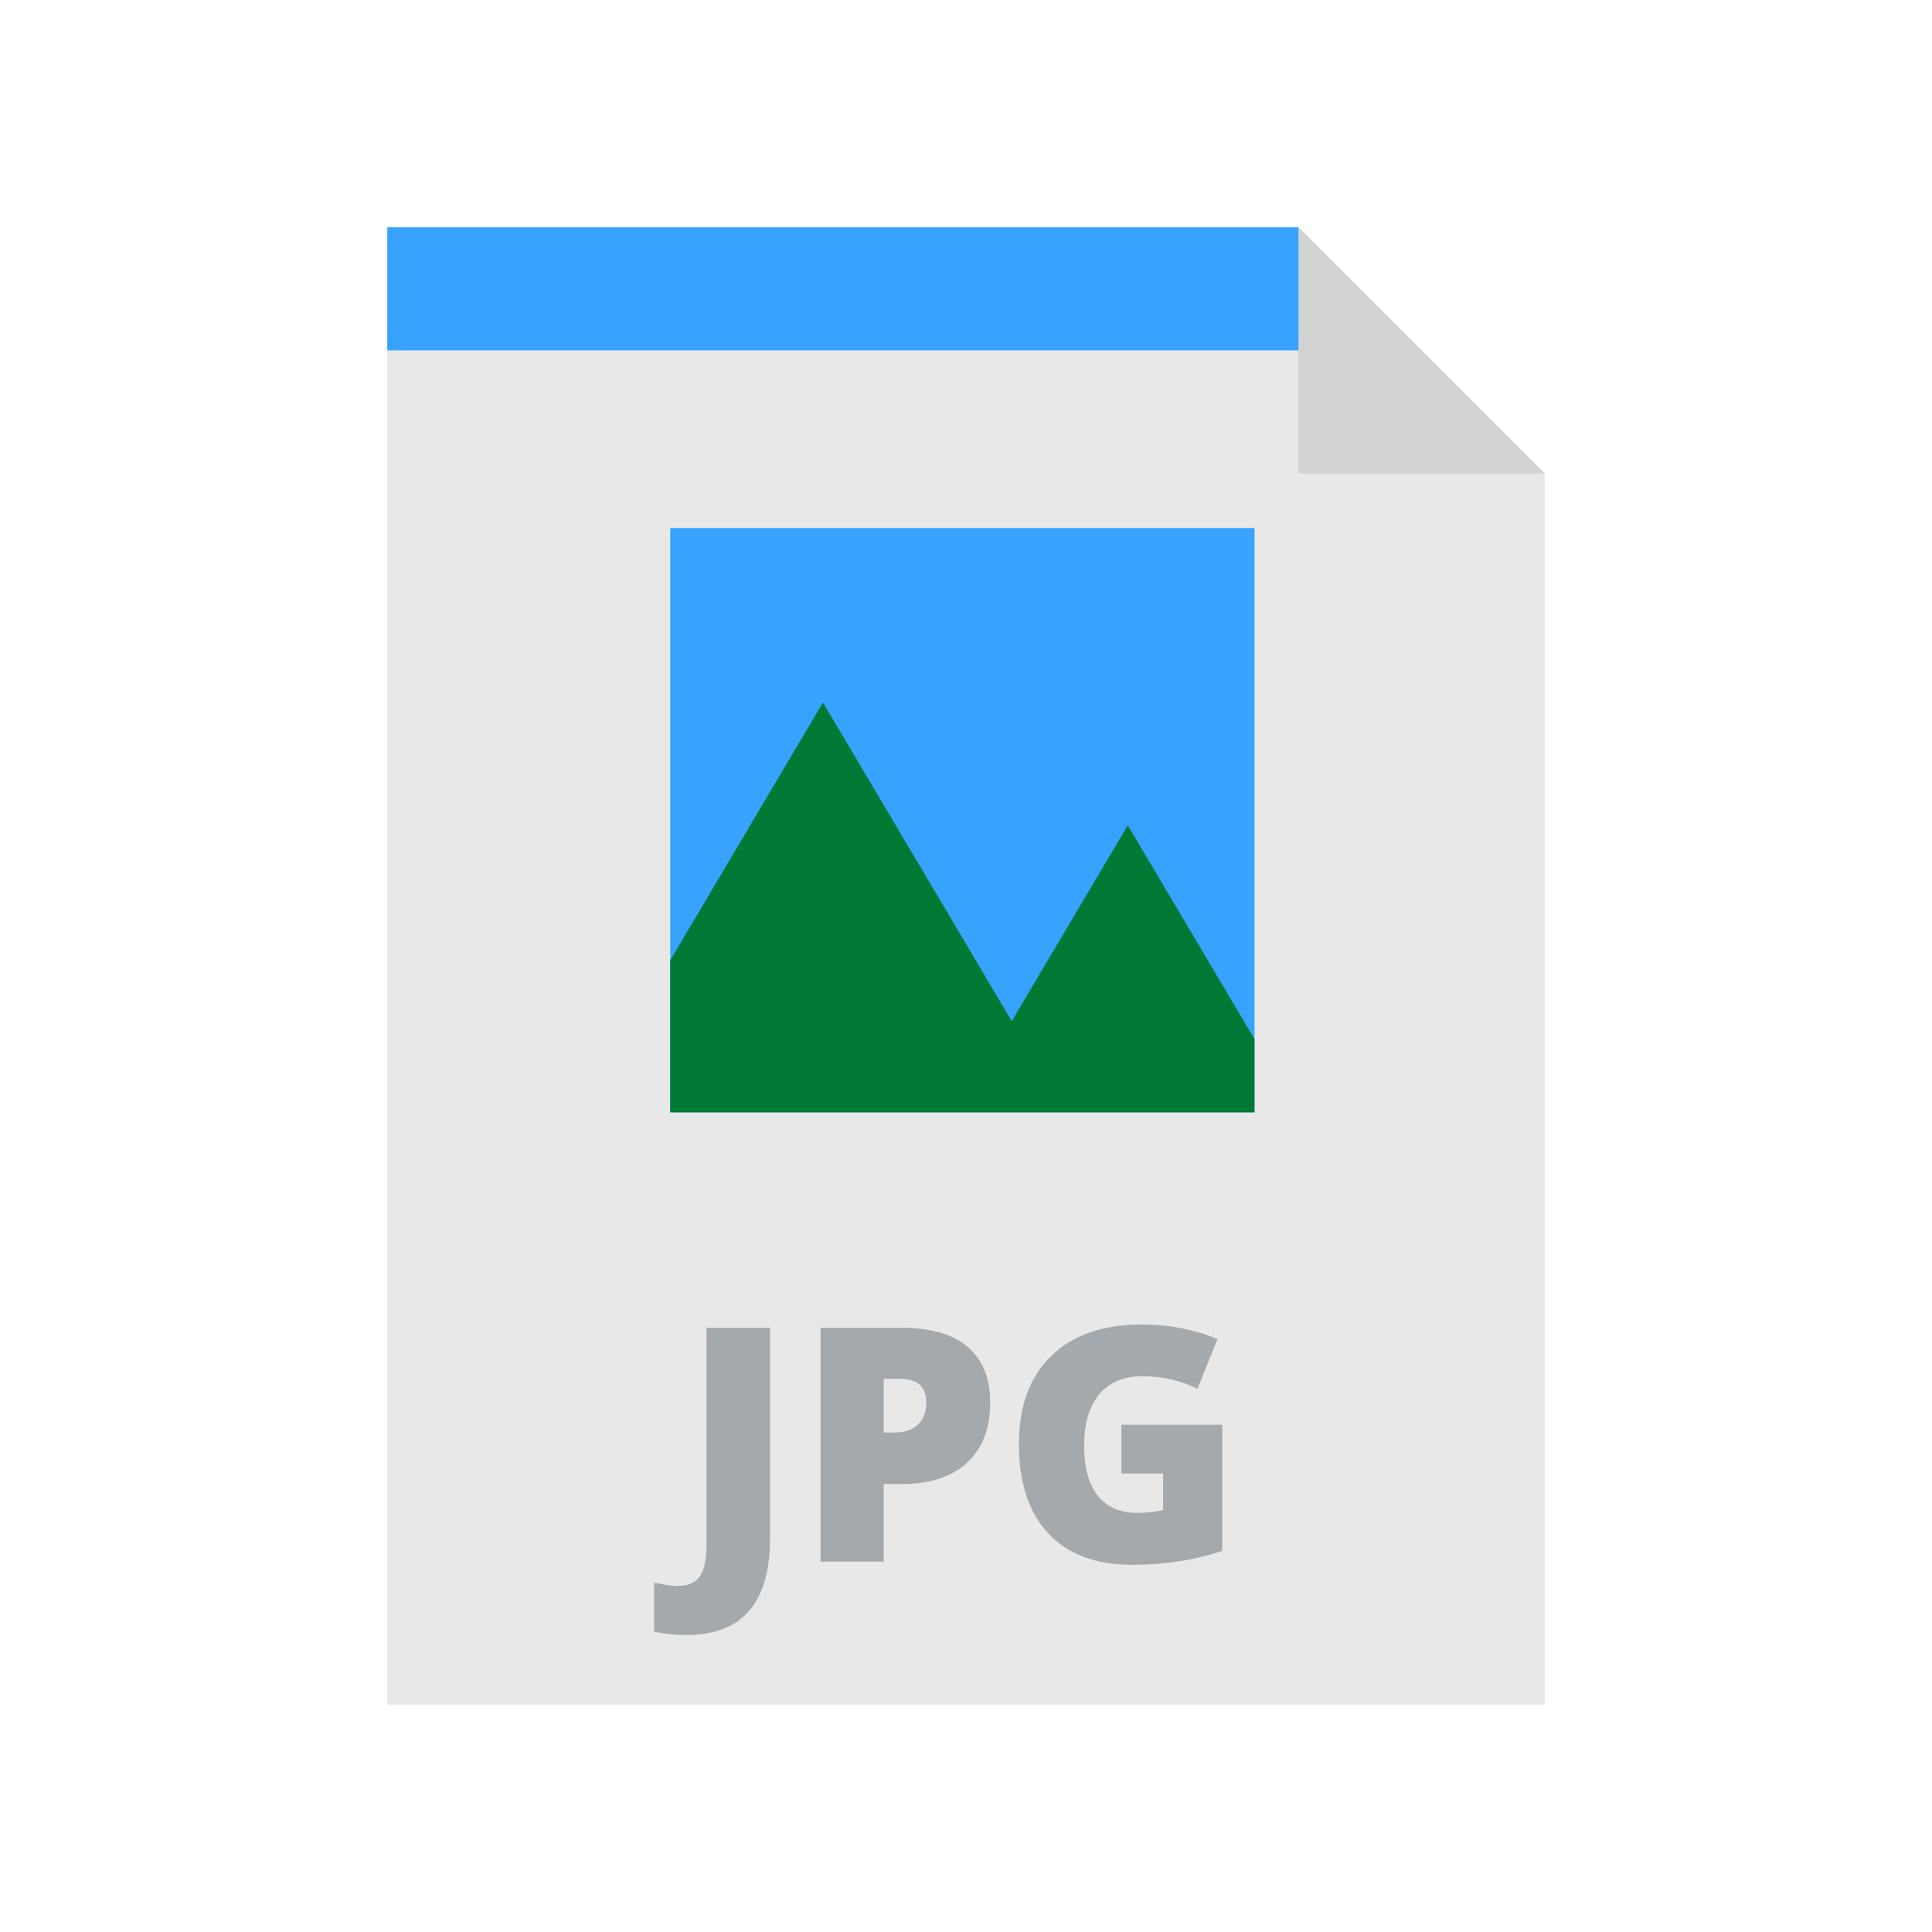 <svg width="34" height="34" viewBox="0 0 34 34" fill="none" xmlns="http://www.w3.org/2000/svg">
<path d="M22.851 4H6.816V30H27.184V8.333L22.851 4Z" fill="#E8E8E8"/>
<path d="M22.077 9.293H11.795V19.574H22.077V9.293Z" fill="#38A3FF"/>
<path d="M19.847 14.524L17.805 17.97L14.483 12.363L11.795 16.899V19.576H22.077V18.286L19.847 14.524Z" fill="#007934"/>
<path d="M23.521 6.166H6.816V4H22.851L23.521 6.166Z" fill="#38A3FF"/>
<path d="M12.088 28.773C11.886 28.773 11.693 28.754 11.511 28.714V27.85C11.571 27.861 11.635 27.874 11.703 27.888C11.77 27.902 11.843 27.909 11.922 27.909C12.106 27.909 12.237 27.854 12.316 27.743C12.395 27.633 12.434 27.443 12.434 27.175V23.367H13.551V27.079C13.551 27.637 13.43 28.058 13.186 28.344C12.942 28.63 12.576 28.773 12.088 28.773Z" fill="#A4A9AD"/>
<path d="M17.426 24.676C17.426 25.136 17.291 25.491 17.02 25.741C16.749 25.991 16.364 26.117 15.864 26.117H15.552V27.482H14.44V23.367H15.864C16.384 23.367 16.774 23.481 17.035 23.708C17.296 23.935 17.426 24.257 17.426 24.676ZM15.552 25.21H15.755C15.922 25.21 16.054 25.164 16.153 25.07C16.252 24.976 16.301 24.846 16.301 24.681C16.301 24.404 16.147 24.265 15.839 24.265H15.552V25.21Z" fill="#A4A9AD"/>
<path d="M19.735 25.073H21.51V27.291C21.028 27.456 20.498 27.538 19.92 27.538C19.286 27.538 18.796 27.355 18.45 26.987C18.104 26.619 17.931 26.095 17.931 25.414C17.931 24.75 18.12 24.233 18.499 23.863C18.878 23.494 19.409 23.309 20.092 23.309C20.351 23.309 20.595 23.333 20.825 23.382C21.055 23.43 21.255 23.492 21.426 23.567L21.074 24.44C20.778 24.294 20.452 24.22 20.098 24.22C19.773 24.22 19.522 24.326 19.345 24.537C19.168 24.748 19.079 25.05 19.079 25.442C19.079 25.826 19.159 26.12 19.32 26.321C19.48 26.523 19.711 26.624 20.013 26.624C20.178 26.624 20.33 26.608 20.469 26.576V25.932H19.735L19.735 25.073Z" fill="#A4A9AD"/>
<path d="M22.851 8.333H27.184L22.851 4V8.333Z" fill="#D1D3D3"/>
</svg>
